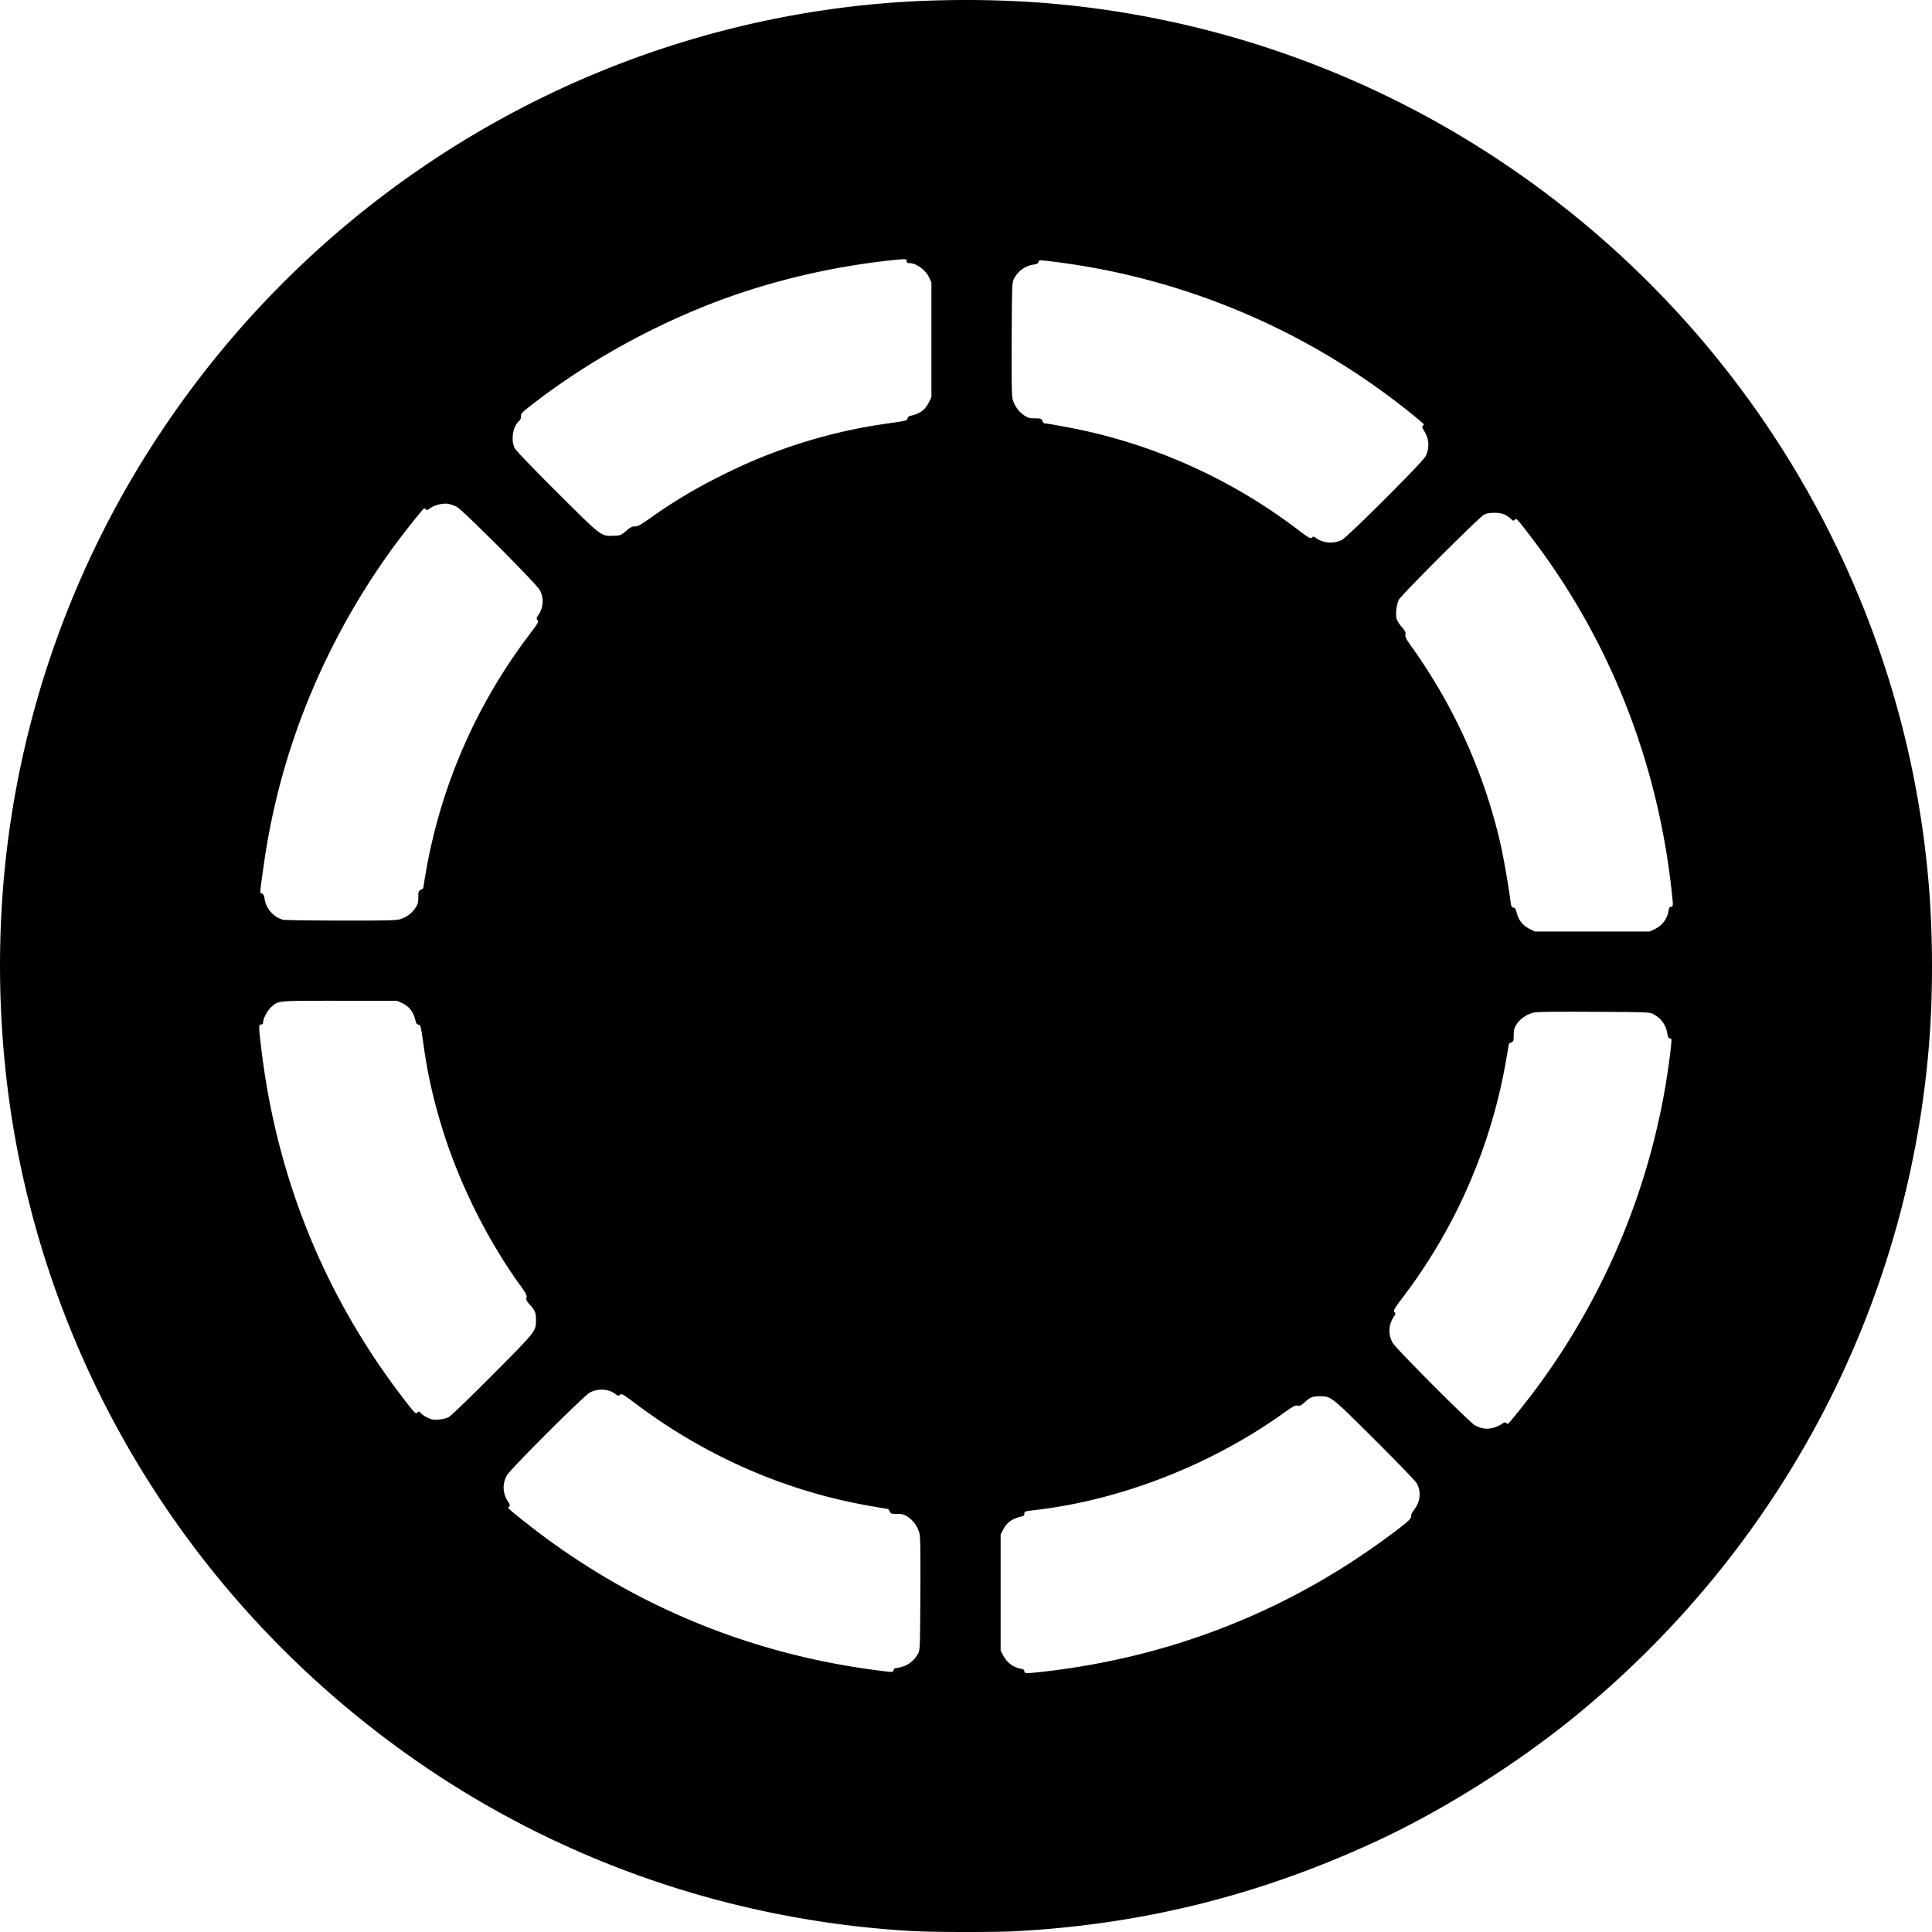 <svg xmlns="http://www.w3.org/2000/svg" height="80" width="80"><path d="M37.811 79.963c-7.355-.411-14.403-2.808-20.407-6.938C8.202 66.694 2.083 56.939.44 45.983a41.224 41.224 0 0 1-.287-9.54 39.7 39.7 0 0 1 6.588-18.67C13.505 7.678 24.414 1.204 36.44.15c2.277-.2 4.847-.2 7.123 0a39.746 39.746 0 0 1 18.81 6.683c10 6.759 16.428 17.648 17.477 29.61.2 2.28.2 4.879 0 7.125-.96 10.753-6.17 20.568-14.575 27.456-2.433 1.994-5.518 3.937-8.285 5.218-4.819 2.232-9.635 3.436-14.901 3.724-.86.047-3.417.045-4.278-.003zm5.424-10.746c5.15-.59 9.893-2.426 14.02-5.427.95-.69 1.189-.893 1.175-.999-.008-.06.04-.165.132-.285.25-.327.291-.727.111-1.074-.045-.088-.81-.883-1.752-1.82-1.831-1.822-1.799-1.796-2.29-1.796-.278 0-.385.043-.603.245-.147.135-.2.16-.297.142-.1-.018-.192.03-.59.315-2.989 2.14-6.734 3.601-10.285 4.011-.417.049-.44.056-.44.145 0 .07-.03.101-.112.12-.392.086-.614.246-.77.552l-.1.2v4.795l.1.198c.15.295.417.5.73.558.112.021.152.049.152.106 0 .097.08.098.82.014zm-6.234-.06c.012-.045.053-.082.09-.082.04 0 .167-.028.285-.063.25-.074.503-.286.632-.527.088-.165.09-.195.102-2.46.01-1.582 0-2.358-.032-2.504a1.188 1.188 0 0 0-.481-.708c-.161-.106-.228-.125-.449-.125-.238 0-.264-.009-.307-.102-.025-.056-.06-.102-.075-.102-.016 0-.386-.064-.823-.141-3.457-.615-6.73-2.05-9.61-4.211-.538-.404-.594-.437-.657-.38-.063.057-.082.054-.204-.035-.28-.208-.697-.231-1.04-.06-.24.121-3.301 3.175-3.443 3.436a1.01 1.01 0 0 0 .045 1.078c.074.114.09.17.058.203-.025.024-.045.056-.045.072 0 .039 1.035.86 1.658 1.314 3.997 2.915 8.574 4.74 13.53 5.393.763.101.74.1.766.005zm24.871-10.046c.103-.032.246-.098.317-.149.095-.068.14-.08.175-.045.025.025.058.045.073.045.034 0 .823-.986 1.214-1.518a29.285 29.285 0 0 0 5.31-12.464c.138-.82.275-1.901.246-1.948-.012-.02-.048-.037-.079-.037-.033 0-.066-.07-.083-.174-.063-.379-.25-.649-.573-.823-.161-.087-.196-.089-2.456-.101-1.582-.01-2.358 0-2.503.032-.28.06-.572.26-.716.488-.097.152-.117.229-.117.443 0 .237-.01.263-.102.306-.057.025-.103.058-.103.072 0 .013-.046.291-.103.617a22.597 22.597 0 0 1-4.25 9.82c-.395.525-.436.596-.382.651.055.055.052.078-.034.21a1.01 1.01 0 0 0-.038 1.068c.129.236 3.198 3.311 3.415 3.422.284.144.51.169.79.085zm-43.298-.428c.094-.048.853-.779 1.823-1.754 1.823-1.832 1.797-1.8 1.797-2.29 0-.28-.044-.386-.248-.608-.14-.152-.165-.203-.144-.297.021-.096-.022-.18-.27-.524-1.404-1.943-2.601-4.386-3.282-6.694a20.916 20.916 0 0 1-.719-3.296c-.103-.73-.116-.779-.2-.791-.06-.01-.099-.05-.115-.123-.087-.396-.256-.625-.566-.77l-.208-.097h-2.38c-2.617 0-2.523-.01-2.824.255-.159.14-.342.479-.342.635 0 .065-.025.092-.083.092-.105 0-.105.067 0 .953.645 5.44 2.659 10.37 5.987 14.66.38.488.412.52.479.46.065-.06.078-.057.15.022.082.09.253.19.425.247.163.053.545.01.72-.08zm49.941-20.207c.308-.144.522-.426.575-.759.02-.127.046-.168.104-.168.098 0 .098-.044-.006-.921-.62-5.254-2.582-10.163-5.715-14.29-.656-.864-.687-.897-.753-.818-.048.058-.064.054-.16-.035-.198-.185-.373-.25-.679-.25-.197 0-.331.024-.43.075-.2.104-3.424 3.324-3.527 3.523-.092.177-.141.552-.1.768.015.078.104.228.209.348.151.172.18.23.162.327-.018.097.033.193.315.587a22.79 22.79 0 0 1 3.633 8.128c.117.516.335 1.77.401 2.312.028.227.046.268.12.279.065.01.1.066.15.246a.973.973 0 0 0 .528.639l.213.106h2.377l2.376-.001.206-.096zm-51.953-.412c.266-.08.49-.244.637-.466.105-.158.123-.225.123-.446 0-.237.01-.264.103-.306.056-.026.102-.061.102-.079 0-.017.047-.305.104-.638a22.686 22.686 0 0 1 4.245-9.792c.406-.538.44-.595.382-.658-.056-.063-.053-.083.036-.213a.998.998 0 0 0 .06-1.03c-.122-.242-3.173-3.302-3.436-3.445a1.335 1.335 0 0 0-.377-.131c-.218-.03-.58.065-.744.194-.083.065-.124.076-.158.041-.026-.025-.058-.046-.073-.046-.04 0-.88 1.057-1.317 1.658a29.844 29.844 0 0 0-3.902 7.355 28.834 28.834 0 0 0-1.409 5.64c-.193 1.365-.186 1.276-.092 1.3.061.017.09.07.11.212.062.413.353.747.758.87.056.017 1.126.033 2.378.035 1.864.003 2.311-.008 2.47-.055zm39-15.706c.237-.118 3.35-3.225 3.466-3.46a1.04 1.04 0 0 0-.06-1.057c-.074-.114-.09-.171-.058-.203.025-.025.045-.057.045-.071 0-.016-.254-.23-.563-.478a29.302 29.302 0 0 0-15.13-6.296c-.214-.025-.24-.02-.259.054-.015.06-.07.088-.211.11-.34.05-.628.257-.799.573-.087.161-.089.196-.101 2.456-.01 1.582 0 2.358.032 2.504.06.278.248.553.481.708.161.106.228.125.45.125.237 0 .263.01.306.102.025.057.057.103.07.103.113 0 1.177.195 1.703.312 3.152.7 6.16 2.09 8.733 4.037.53.4.598.44.654.385.056-.056.075-.054.182.023.295.21.726.24 1.059.073zm-29.635-.376c.18-.153.252-.19.364-.184.117.006.24-.065.754-.43a21.192 21.192 0 0 1 2.804-1.664 21.908 21.908 0 0 1 6.939-2.173c.725-.105.778-.118.79-.2.01-.059.052-.098.123-.114.394-.087.603-.24.761-.557l.106-.213v-4.754l-.097-.206c-.144-.31-.527-.589-.813-.591-.086 0-.113-.021-.113-.083 0-.1-.039-.102-.778-.02-2.329.26-4.644.8-6.794 1.583-2.852 1.04-5.74 2.641-8.066 4.474-.3.237-.345.288-.335.385a.22.22 0 0 1-.076.192c-.268.243-.354.81-.174 1.145.05.093.811.884 1.759 1.827 1.861 1.852 1.796 1.802 2.331 1.785.282-.01.298-.016.515-.202z"/></svg>